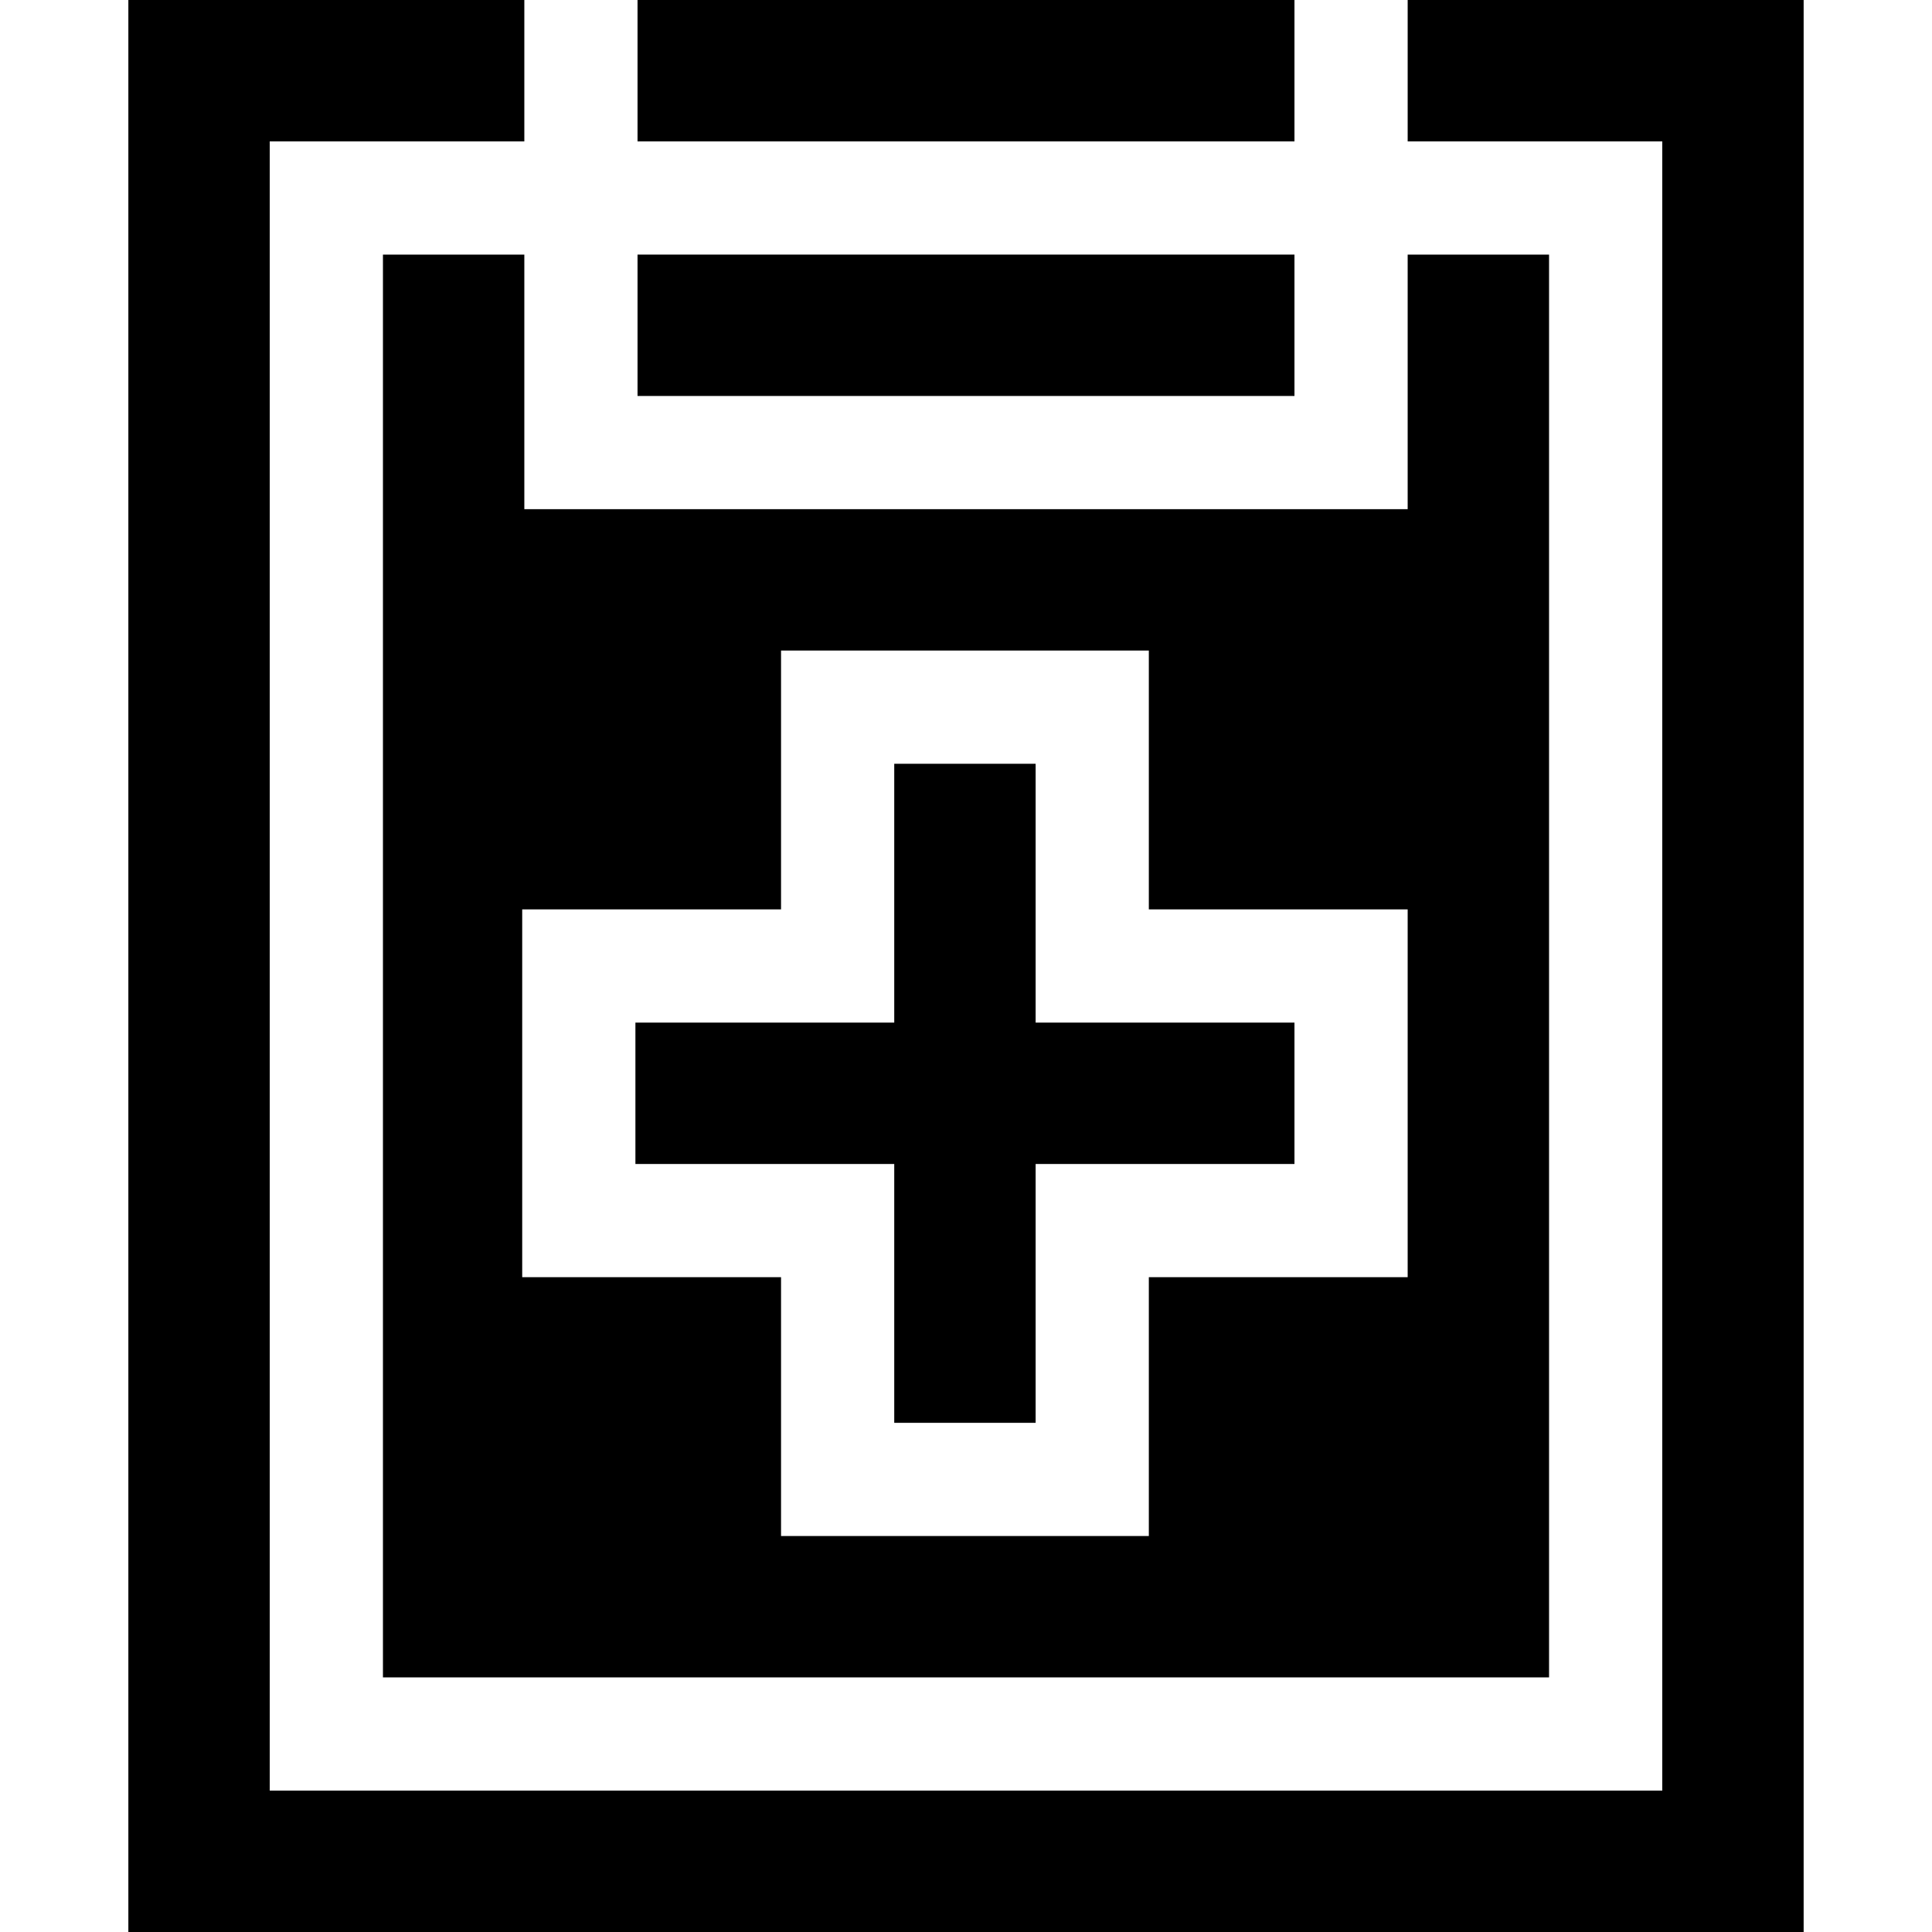 <svg id="Capa_1" enable-background="new 0 0 512 512" height="512" viewBox="0 0 512 512" width="512" xmlns="http://www.w3.org/2000/svg"><g><path d="m138.953 67.469h-37.469v377.063h309.031v-377.063h-37.469v67.469h-234.093zm68.031 173.531v-68.593h97.469v68.593h68.594v97.469h-68.594v68.593h-97.469v-68.593h-68.594v-97.469z"/><path d="m373.047 37.469h67.469v437.062h-369.032v-437.062h67.469v-37.469h-104.937v512h443.968v-512h-104.937z"/><path d="m236.984 377.062h37.469v-68.593h68.594v-37.469h-68.594v-68.593h-37.469v68.593h-68.593v37.469h68.593z"/><path d="m168.953 0h174.094v37.469h-174.094z"/><path d="m168.953 67.469h174.094v37.469h-174.094z"/></g></svg>